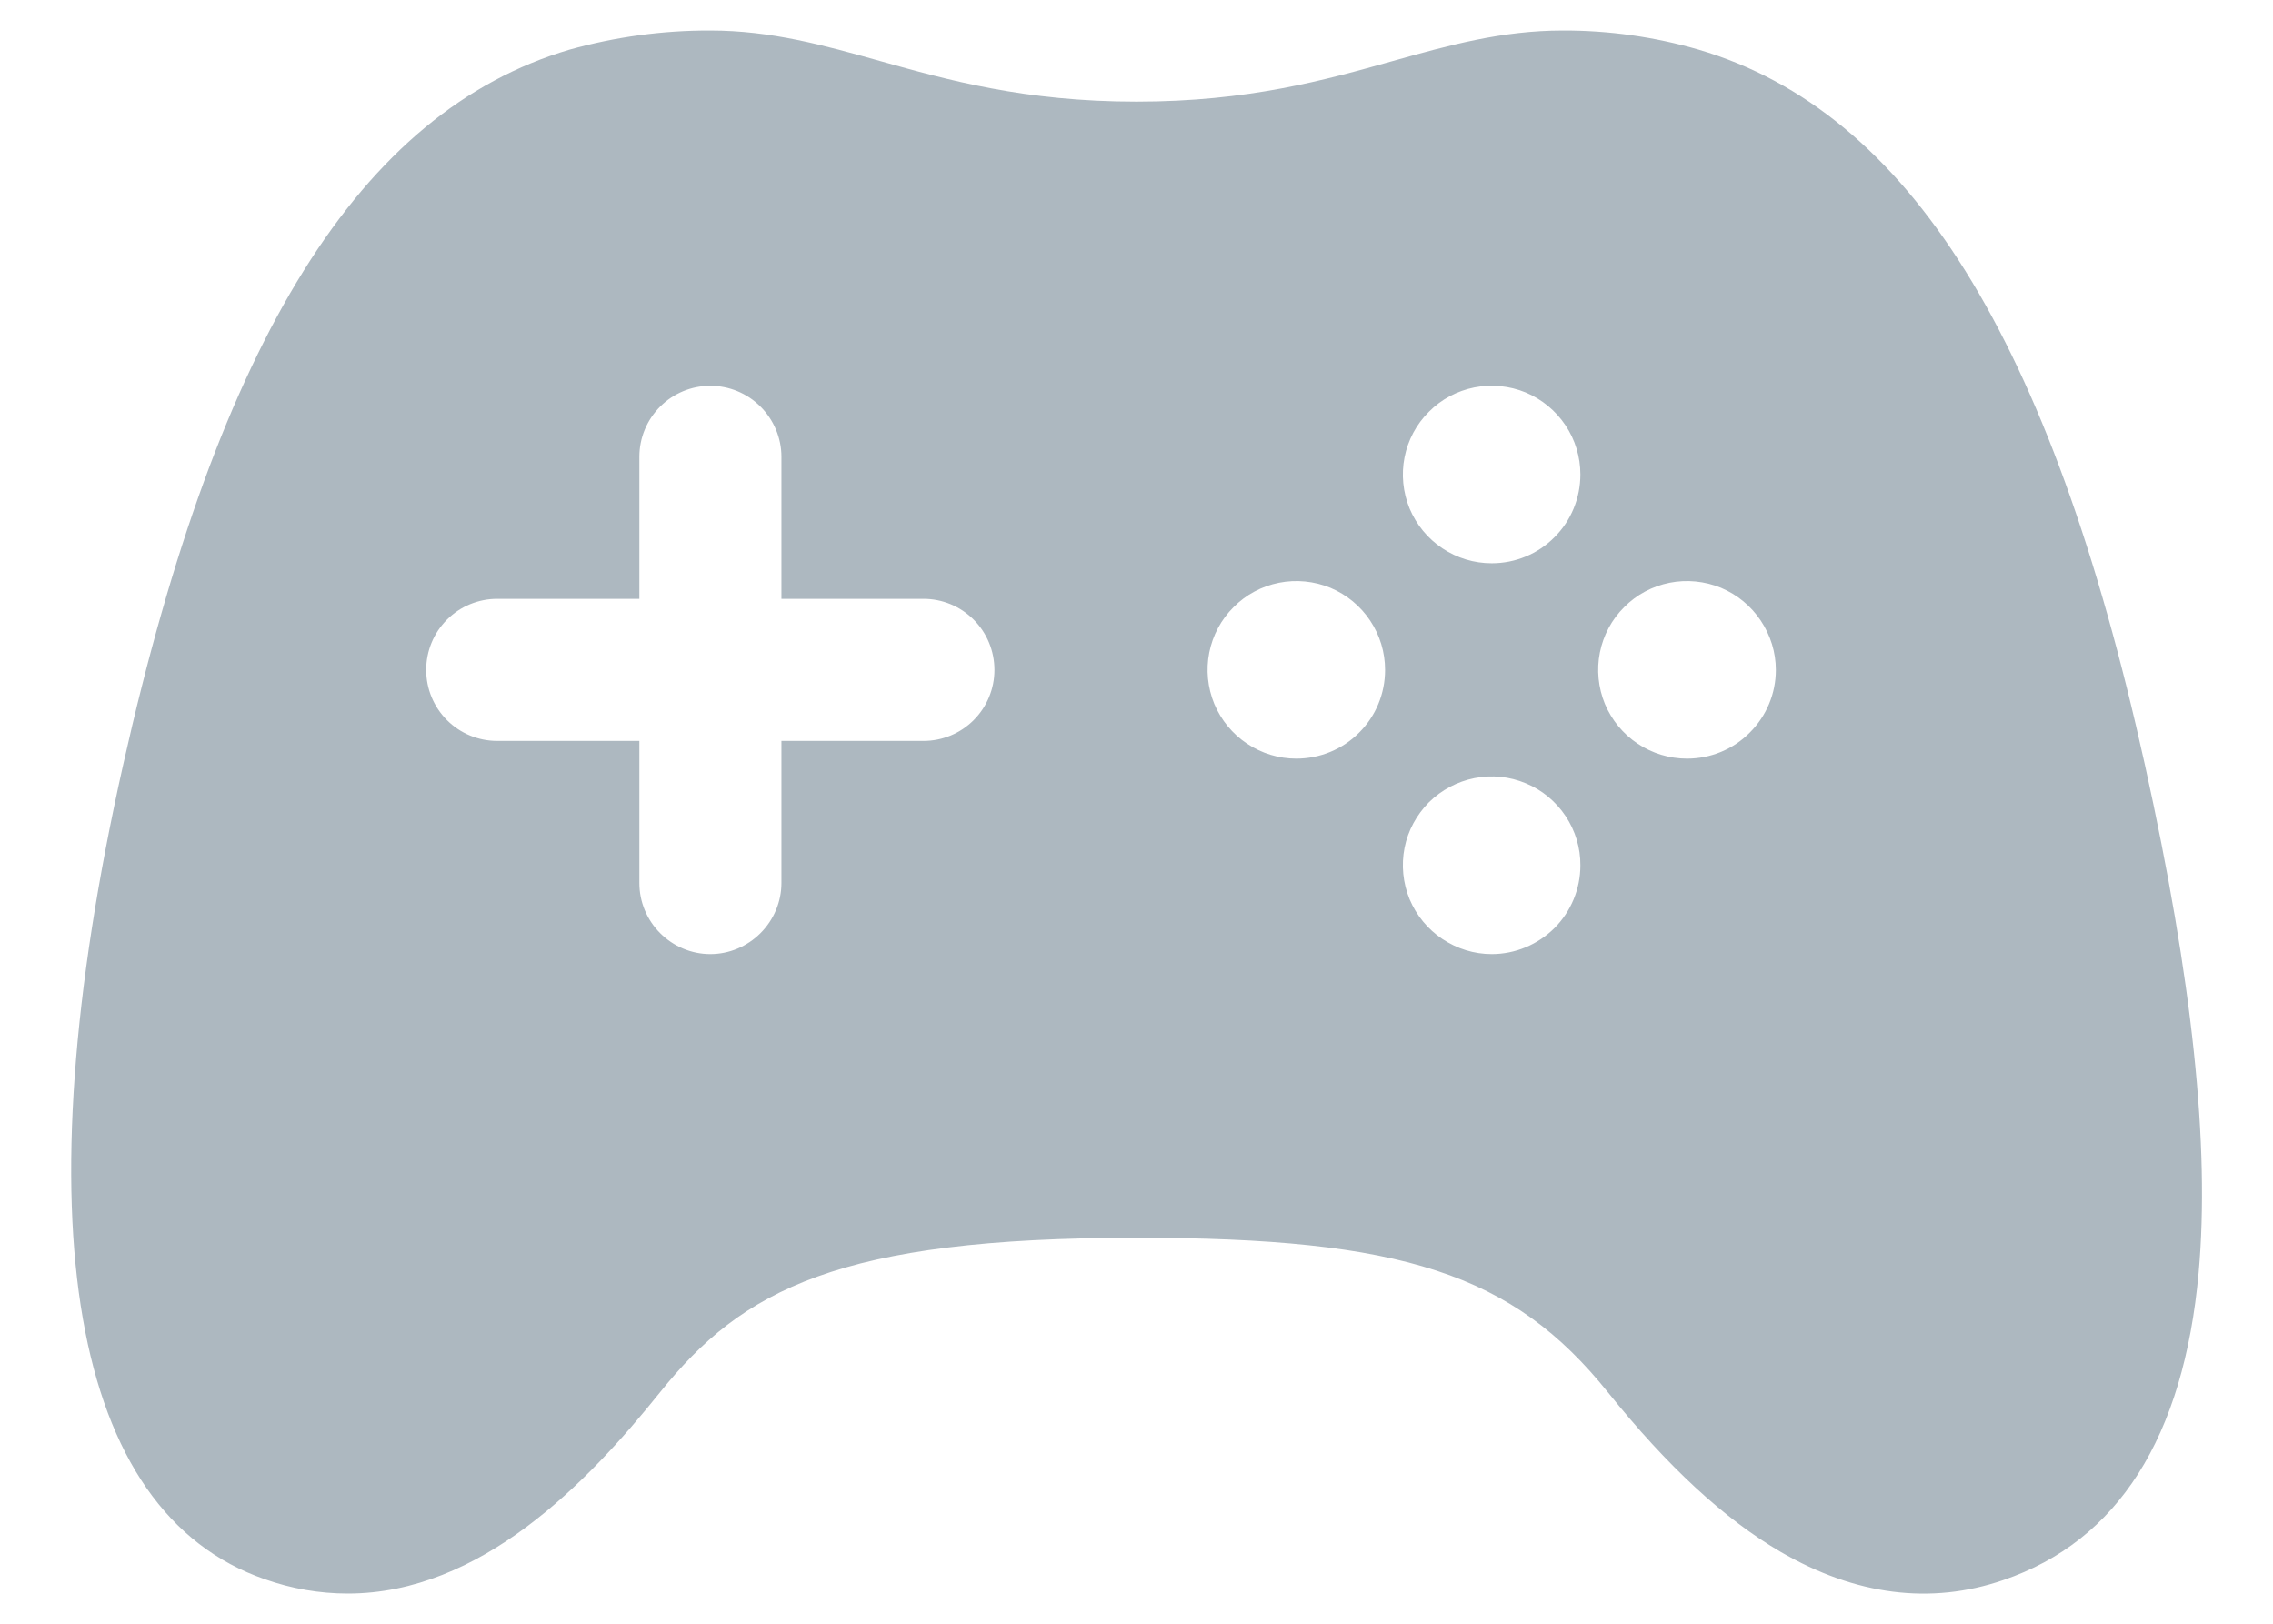 <svg xmlns="http://www.w3.org/2000/svg" width="14" height="10" fill="none" viewBox="0 0 14 10"><path fill="#ADB8C0" d="M13.211 4.71C12.631 2.088 11.758 0.689 10.463 0.306C10.191 0.227 9.909 0.187 9.625 0.188C9.25 0.188 8.924 0.279 8.578 0.376C8.162 0.493 7.689 0.626 7 0.626C6.311 0.626 5.838 0.493 5.421 0.376C5.075 0.279 4.749 0.188 4.375 0.188C4.082 0.187 3.79 0.227 3.507 0.306C2.22 0.687 1.347 2.086 0.759 4.708C0.126 7.531 0.438 9.313 1.632 9.726C1.796 9.784 1.968 9.814 2.142 9.814C2.96 9.814 3.617 9.133 4.065 8.575C4.572 7.943 5.165 7.623 7 7.623C8.639 7.623 9.318 7.845 9.904 8.575C10.272 9.033 10.62 9.354 10.967 9.557C11.429 9.825 11.891 9.885 12.339 9.731C13.045 9.49 13.45 8.853 13.542 7.837C13.612 7.059 13.504 6.036 13.211 4.71ZM5.688 4.563H4.813V5.438C4.813 5.554 4.766 5.665 4.684 5.747C4.602 5.829 4.491 5.876 4.375 5.876C4.259 5.876 4.148 5.829 4.066 5.747C3.984 5.665 3.938 5.554 3.938 5.438V4.563H3.063C2.946 4.563 2.835 4.517 2.753 4.435C2.671 4.353 2.625 4.242 2.625 4.126C2.625 4.009 2.671 3.898 2.753 3.816C2.835 3.734 2.946 3.688 3.063 3.688H3.938V2.813C3.938 2.697 3.984 2.586 4.066 2.504C4.148 2.422 4.259 2.376 4.375 2.376C4.491 2.376 4.602 2.422 4.684 2.504C4.766 2.586 4.813 2.697 4.813 2.813V3.688H5.688C5.804 3.688 5.915 3.734 5.997 3.816C6.079 3.898 6.125 4.009 6.125 4.126C6.125 4.242 6.079 4.353 5.997 4.435C5.915 4.517 5.804 4.563 5.688 4.563ZM7.984 4.672C7.876 4.672 7.771 4.64 7.681 4.58C7.591 4.52 7.521 4.435 7.479 4.335C7.438 4.235 7.427 4.125 7.448 4.019C7.469 3.913 7.521 3.815 7.598 3.739C7.674 3.662 7.772 3.61 7.878 3.589C7.984 3.568 8.094 3.579 8.194 3.62C8.294 3.662 8.379 3.732 8.439 3.822C8.499 3.912 8.531 4.017 8.531 4.126C8.531 4.271 8.474 4.41 8.371 4.512C8.269 4.615 8.129 4.672 7.984 4.672ZM9.188 5.876C9.079 5.876 8.974 5.843 8.884 5.783C8.794 5.723 8.724 5.638 8.682 5.538C8.641 5.438 8.63 5.328 8.651 5.221C8.672 5.115 8.725 5.018 8.801 4.941C8.878 4.865 8.976 4.813 9.082 4.792C9.188 4.771 9.298 4.782 9.398 4.824C9.498 4.865 9.583 4.936 9.643 5.026C9.703 5.116 9.735 5.222 9.734 5.33C9.734 5.475 9.676 5.614 9.574 5.716C9.471 5.818 9.332 5.876 9.188 5.876ZM9.188 3.469C9.079 3.469 8.974 3.437 8.884 3.377C8.794 3.317 8.724 3.232 8.682 3.132C8.641 3.032 8.63 2.922 8.651 2.816C8.672 2.71 8.724 2.612 8.801 2.536C8.877 2.459 8.975 2.407 9.081 2.386C9.187 2.365 9.297 2.376 9.397 2.417C9.497 2.459 9.582 2.529 9.642 2.619C9.702 2.708 9.734 2.814 9.734 2.922C9.734 3.067 9.677 3.207 9.574 3.309C9.472 3.412 9.333 3.469 9.188 3.469ZM10.391 4.672C10.283 4.672 10.177 4.64 10.087 4.58C9.997 4.52 9.927 4.435 9.885 4.335C9.844 4.235 9.833 4.125 9.854 4.019C9.875 3.913 9.927 3.815 10.004 3.739C10.08 3.662 10.178 3.61 10.284 3.589C10.39 3.568 10.5 3.579 10.6 3.62C10.7 3.662 10.785 3.732 10.845 3.822C10.905 3.912 10.938 4.017 10.938 4.126C10.938 4.271 10.88 4.41 10.777 4.512C10.675 4.615 10.536 4.672 10.391 4.672Z"/></svg>
